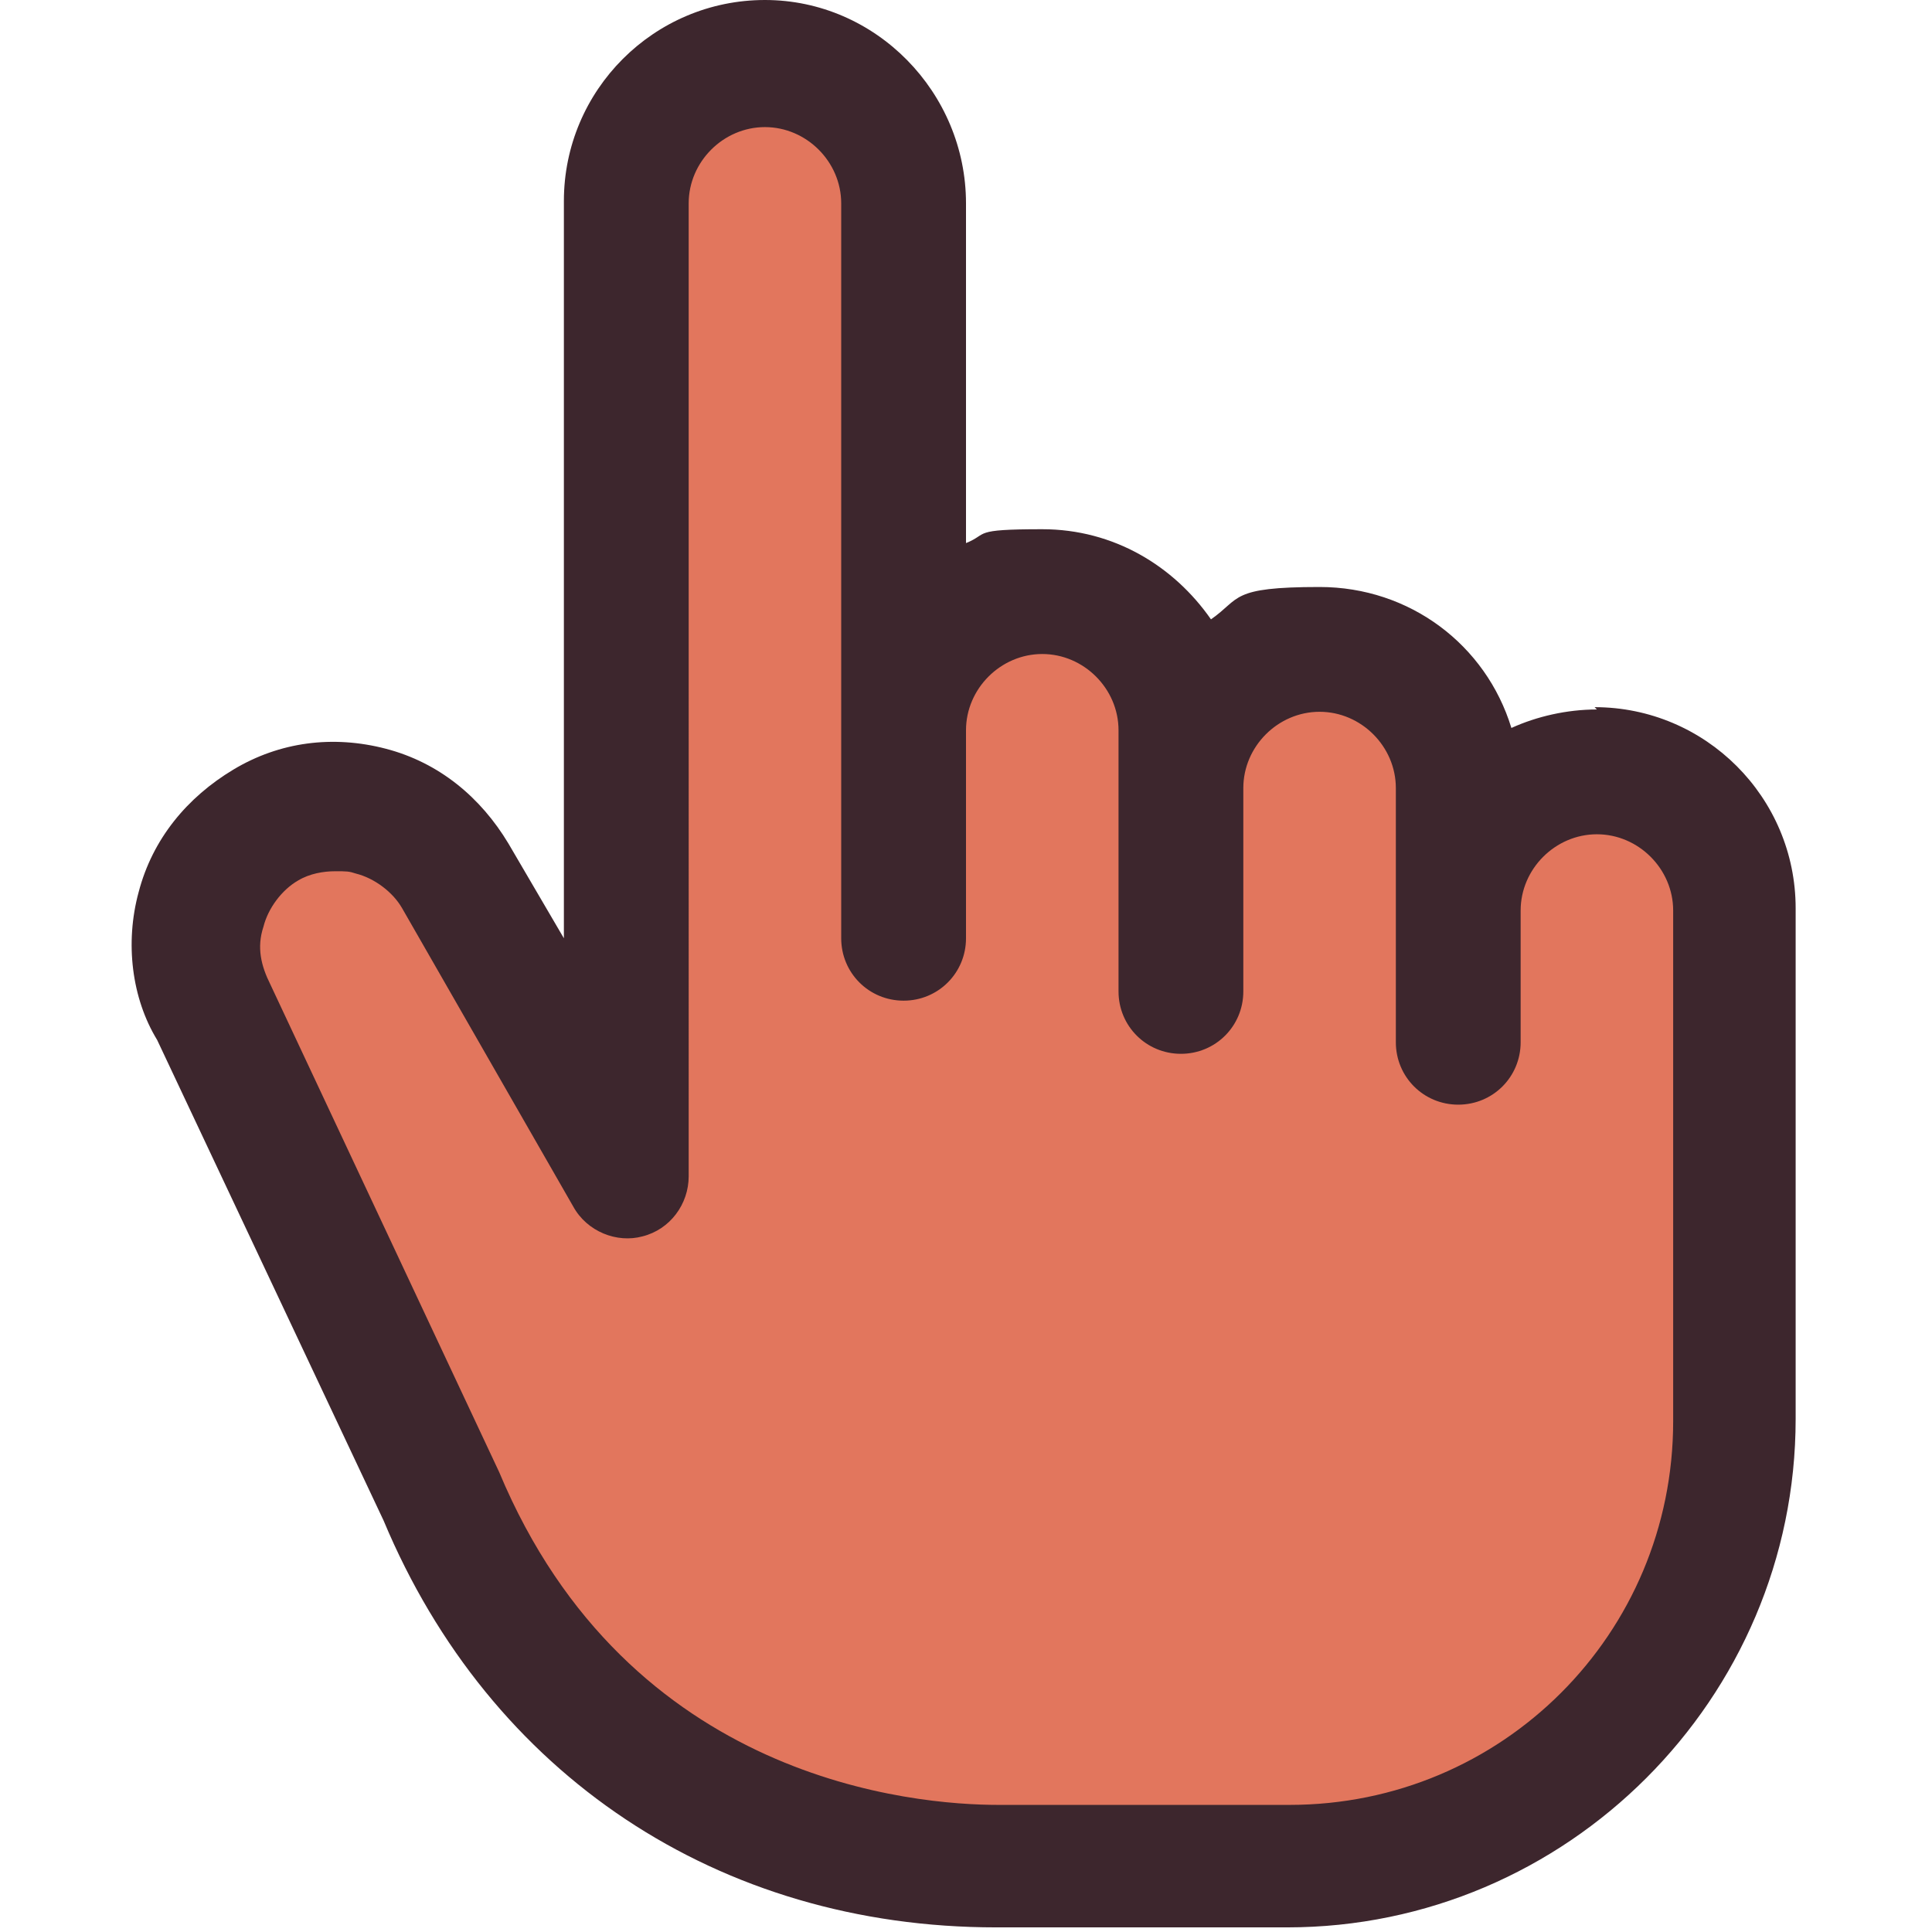 <?xml version="1.0" encoding="UTF-8"?>
<svg height="30" width="30" id="Layer_1" xmlns="http://www.w3.org/2000/svg" version="1.1" viewBox="0 0 72 83.6">
  <!-- Generator: Adobe Illustrator 29.3.0, SVG Export Plug-In . SVG Version: 2.1.0 Build 146)  -->
  <defs>
    <style>
      .st0 {
        fill: #e2765d;
      }

      .st1 {
        fill: #3d262d;
      }
    </style>
  </defs>
  <path class="st0" d="M63.3,33.4c-3.3,0-6,2.7-6,6v-5.3c0-3.3-2.7-6-6-6s-6,2.7-6,6v-2.5c0-3.3-2.7-6-6-6s-6,2.7-6,6V8.8c0-3.3-2.7-6-6-6s-6,2.7-6,6v42l-7.4-12.9c-1.7-2.9-5.3-3.9-8.2-2.2-2.9,1.7-3.9,5.3-2.2,8.2l9.8,20.9c4.8,11.5,14.9,15.9,24,15.9h12.6c10.7,0,19.3-8.6,19.3-19.3v-22.1c0-3.3-2.7-6-6-6Z"/>
  <path class="st1" d="M63.3,30.7c-1.3,0-2.6.3-3.7.8-1.1-3.6-4.4-6.1-8.3-6.1s-3.4.5-4.7,1.4c-1.6-2.3-4.2-3.9-7.3-3.9s-2.3.2-3.3.6v-14.7C36,4,32.1,0,27.3,0s-8.7,3.9-8.7,8.7v31.9l-2.4-4.1c-1.2-2-3-3.5-5.3-4.1-2.3-.6-4.6-.3-6.6.9-2,1.2-3.5,3-4.1,5.3-.6,2.2-.3,4.6.8,6.4l9.8,20.8c4.6,11,14.5,17.6,26.5,17.6h12.6c12.1,0,22-9.9,22-22v-22.1c0-4.8-3.9-8.7-8.7-8.7ZM66.6,61.5c0,9.2-7.4,16.6-16.6,16.6h-12.6c-3.6,0-16-1-21.6-14.4l-9.9-21.1c-.4-.8-.6-1.6-.3-2.5.2-.8.8-1.6,1.5-2,.5-.3,1.1-.4,1.6-.4s.6,0,.9.1c.8.2,1.6.8,2,1.5l7.4,12.9c.6,1.1,1.9,1.6,3,1.3,1.2-.3,2-1.4,2-2.6V8.8c0-1.8,1.5-3.3,3.3-3.3s3.3,1.5,3.3,3.3v31.8c0,1.5,1.2,2.7,2.7,2.7s2.7-1.2,2.7-2.7v-9c0-1.8,1.5-3.3,3.3-3.3s3.3,1.5,3.3,3.3v2.5h0v8.8c0,1.5,1.2,2.7,2.7,2.7s2.7-1.2,2.7-2.7v-8.8c0-1.8,1.5-3.3,3.3-3.3s3.3,1.5,3.3,3.3v2s0,0,0,0v9c0,1.5,1.2,2.7,2.7,2.7s2.7-1.2,2.7-2.7v-5.7s0,0,0,0c0-1.8,1.5-3.3,3.3-3.3s3.3,1.5,3.3,3.3v22.1Z"/>
</svg>